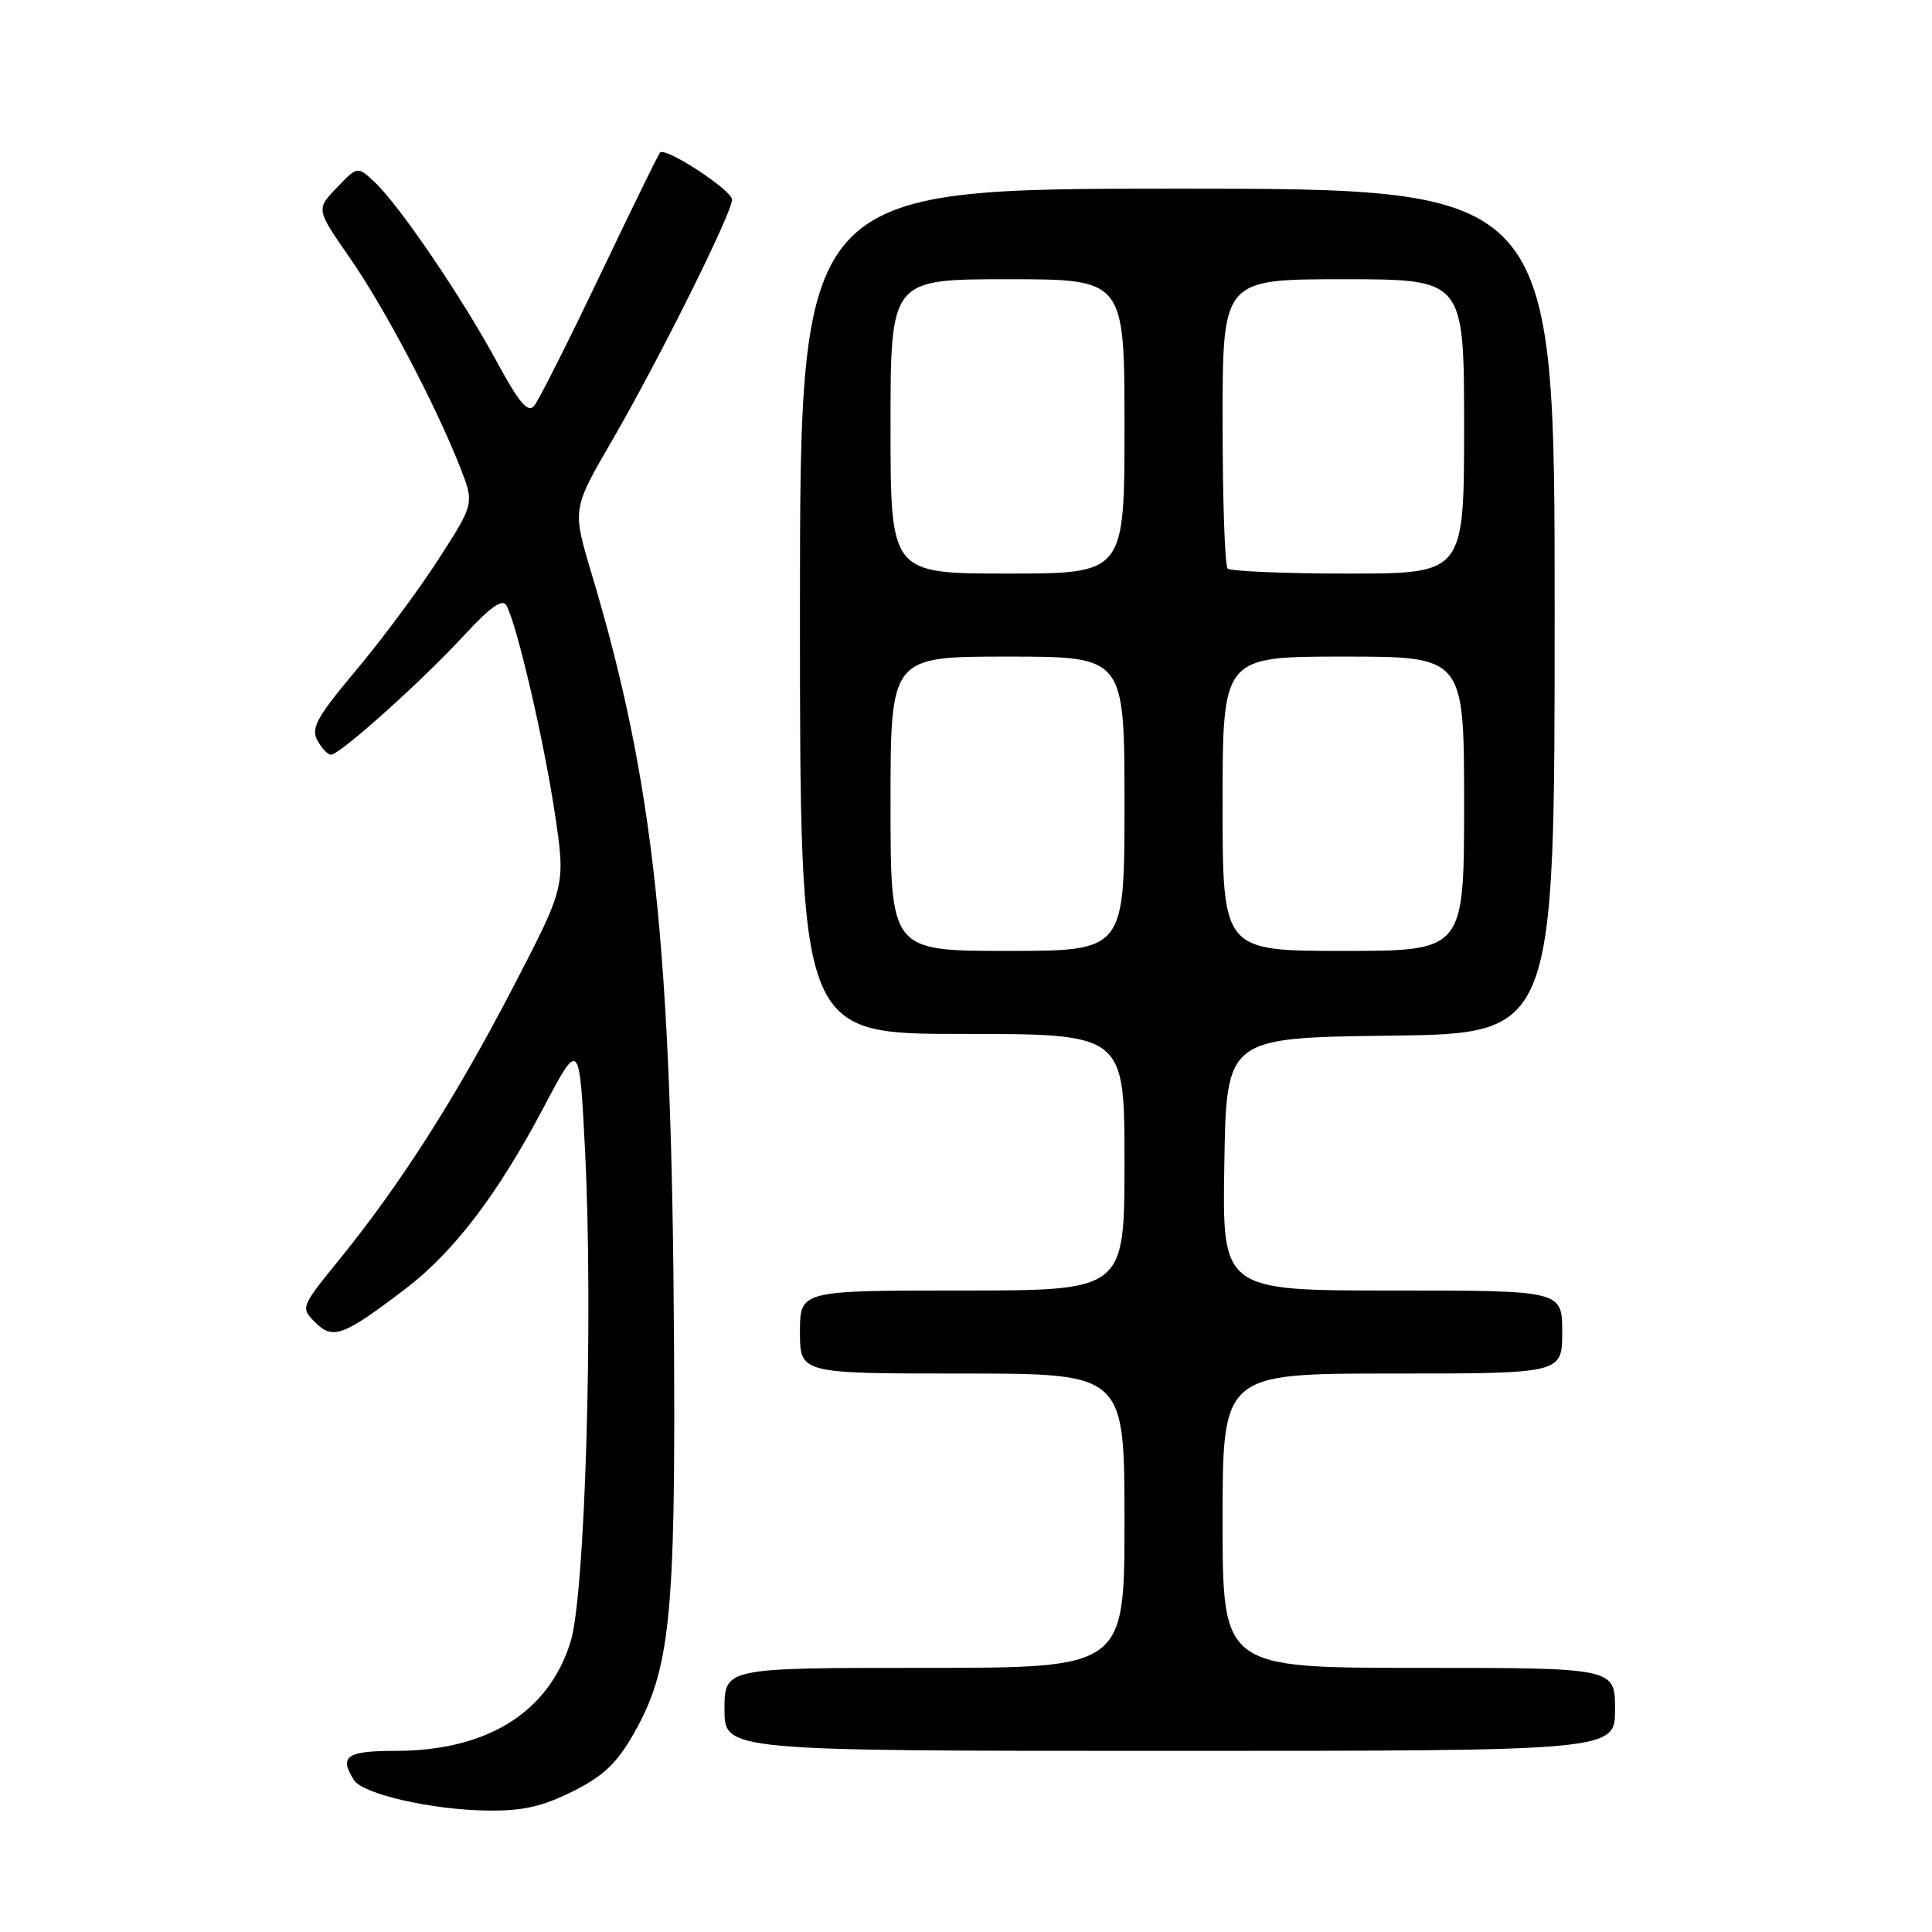 <?xml version="1.0" encoding="UTF-8" standalone="no"?>
<!DOCTYPE svg PUBLIC "-//W3C//DTD SVG 1.1//EN" "http://www.w3.org/Graphics/SVG/1.1/DTD/svg11.dtd" >
<svg xmlns="http://www.w3.org/2000/svg" xmlns:xlink="http://www.w3.org/1999/xlink" version="1.1" viewBox="0 0 256 256">
 <g >
 <path fill="currentColor"
d=" M 75.85 237.39 C 79.93 235.36 81.73 233.66 83.98 229.70 C 88.79 221.29 89.52 214.19 89.31 177.86 C 89.01 125.47 86.67 103.63 78.38 75.98 C 75.83 67.46 75.83 67.46 81.04 58.48 C 87.26 47.77 97.00 28.22 97.00 26.45 C 97.00 25.21 88.21 19.46 87.46 20.21 C 87.25 20.42 83.66 27.76 79.48 36.52 C 75.30 45.28 71.39 53.03 70.79 53.76 C 69.95 54.77 68.81 53.43 65.79 47.86 C 61.17 39.34 52.92 27.21 49.67 24.16 C 47.37 22.00 47.37 22.00 44.63 24.87 C 41.88 27.73 41.88 27.73 46.32 34.12 C 50.92 40.73 57.65 53.49 60.96 61.89 C 62.86 66.72 62.86 66.72 58.10 74.11 C 55.48 78.17 50.56 84.80 47.17 88.83 C 42.02 94.97 41.18 96.47 42.04 98.08 C 42.61 99.14 43.43 100.00 43.86 100.00 C 45.03 100.00 55.89 90.27 61.48 84.20 C 64.97 80.42 66.58 79.28 67.10 80.22 C 68.48 82.68 72.05 98.02 73.51 107.72 C 74.96 117.38 74.96 117.38 67.96 130.86 C 60.38 145.46 53.11 156.85 44.98 166.88 C 39.83 173.22 39.81 173.26 41.78 175.23 C 44.11 177.56 45.47 177.06 53.68 170.81 C 60.14 165.89 65.93 158.29 72.05 146.71 C 76.78 137.75 76.78 137.75 77.53 152.63 C 78.62 174.53 77.54 211.29 75.61 217.53 C 72.70 226.92 64.55 232.00 52.37 232.00 C 45.92 232.00 44.90 232.72 46.90 235.87 C 48.07 237.72 57.18 239.81 64.55 239.91 C 69.19 239.98 71.83 239.39 75.85 237.39 Z  M 214.00 226.50 C 214.00 221.00 214.00 221.00 188.00 221.00 C 162.00 221.00 162.00 221.00 162.00 201.50 C 162.00 182.00 162.00 182.00 184.50 182.00 C 207.00 182.00 207.00 182.00 207.00 176.50 C 207.00 171.00 207.00 171.00 184.48 171.00 C 161.95 171.00 161.95 171.00 162.23 154.25 C 162.50 137.50 162.50 137.50 184.25 137.23 C 206.00 136.96 206.00 136.96 206.00 80.98 C 206.00 25.00 206.00 25.00 156.00 25.00 C 106.00 25.00 106.00 25.00 106.00 81.00 C 106.00 137.00 106.00 137.00 127.50 137.00 C 149.00 137.00 149.00 137.00 149.00 154.00 C 149.00 171.00 149.00 171.00 127.50 171.00 C 106.00 171.00 106.00 171.00 106.00 176.50 C 106.00 182.00 106.00 182.00 127.50 182.00 C 149.00 182.00 149.00 182.00 149.00 201.50 C 149.00 221.00 149.00 221.00 122.50 221.00 C 96.00 221.00 96.00 221.00 96.00 226.50 C 96.00 232.00 96.00 232.00 155.00 232.00 C 214.00 232.00 214.00 232.00 214.00 226.50 Z  M 118.00 106.50 C 118.00 87.00 118.00 87.00 133.50 87.00 C 149.00 87.00 149.00 87.00 149.00 106.50 C 149.00 126.00 149.00 126.00 133.50 126.00 C 118.00 126.00 118.00 126.00 118.00 106.50 Z  M 162.00 106.50 C 162.00 87.00 162.00 87.00 178.00 87.00 C 194.00 87.00 194.00 87.00 194.00 106.50 C 194.00 126.00 194.00 126.00 178.00 126.00 C 162.00 126.00 162.00 126.00 162.00 106.50 Z  M 118.00 56.50 C 118.00 37.00 118.00 37.00 133.50 37.00 C 149.00 37.00 149.00 37.00 149.00 56.50 C 149.00 76.00 149.00 76.00 133.50 76.00 C 118.00 76.00 118.00 76.00 118.00 56.50 Z  M 162.67 75.33 C 162.30 74.97 162.00 66.19 162.00 55.83 C 162.00 37.00 162.00 37.00 178.00 37.00 C 194.00 37.00 194.00 37.00 194.00 56.50 C 194.00 76.00 194.00 76.00 178.67 76.00 C 170.23 76.00 163.03 75.70 162.67 75.33 Z "/>
</g>
</svg>